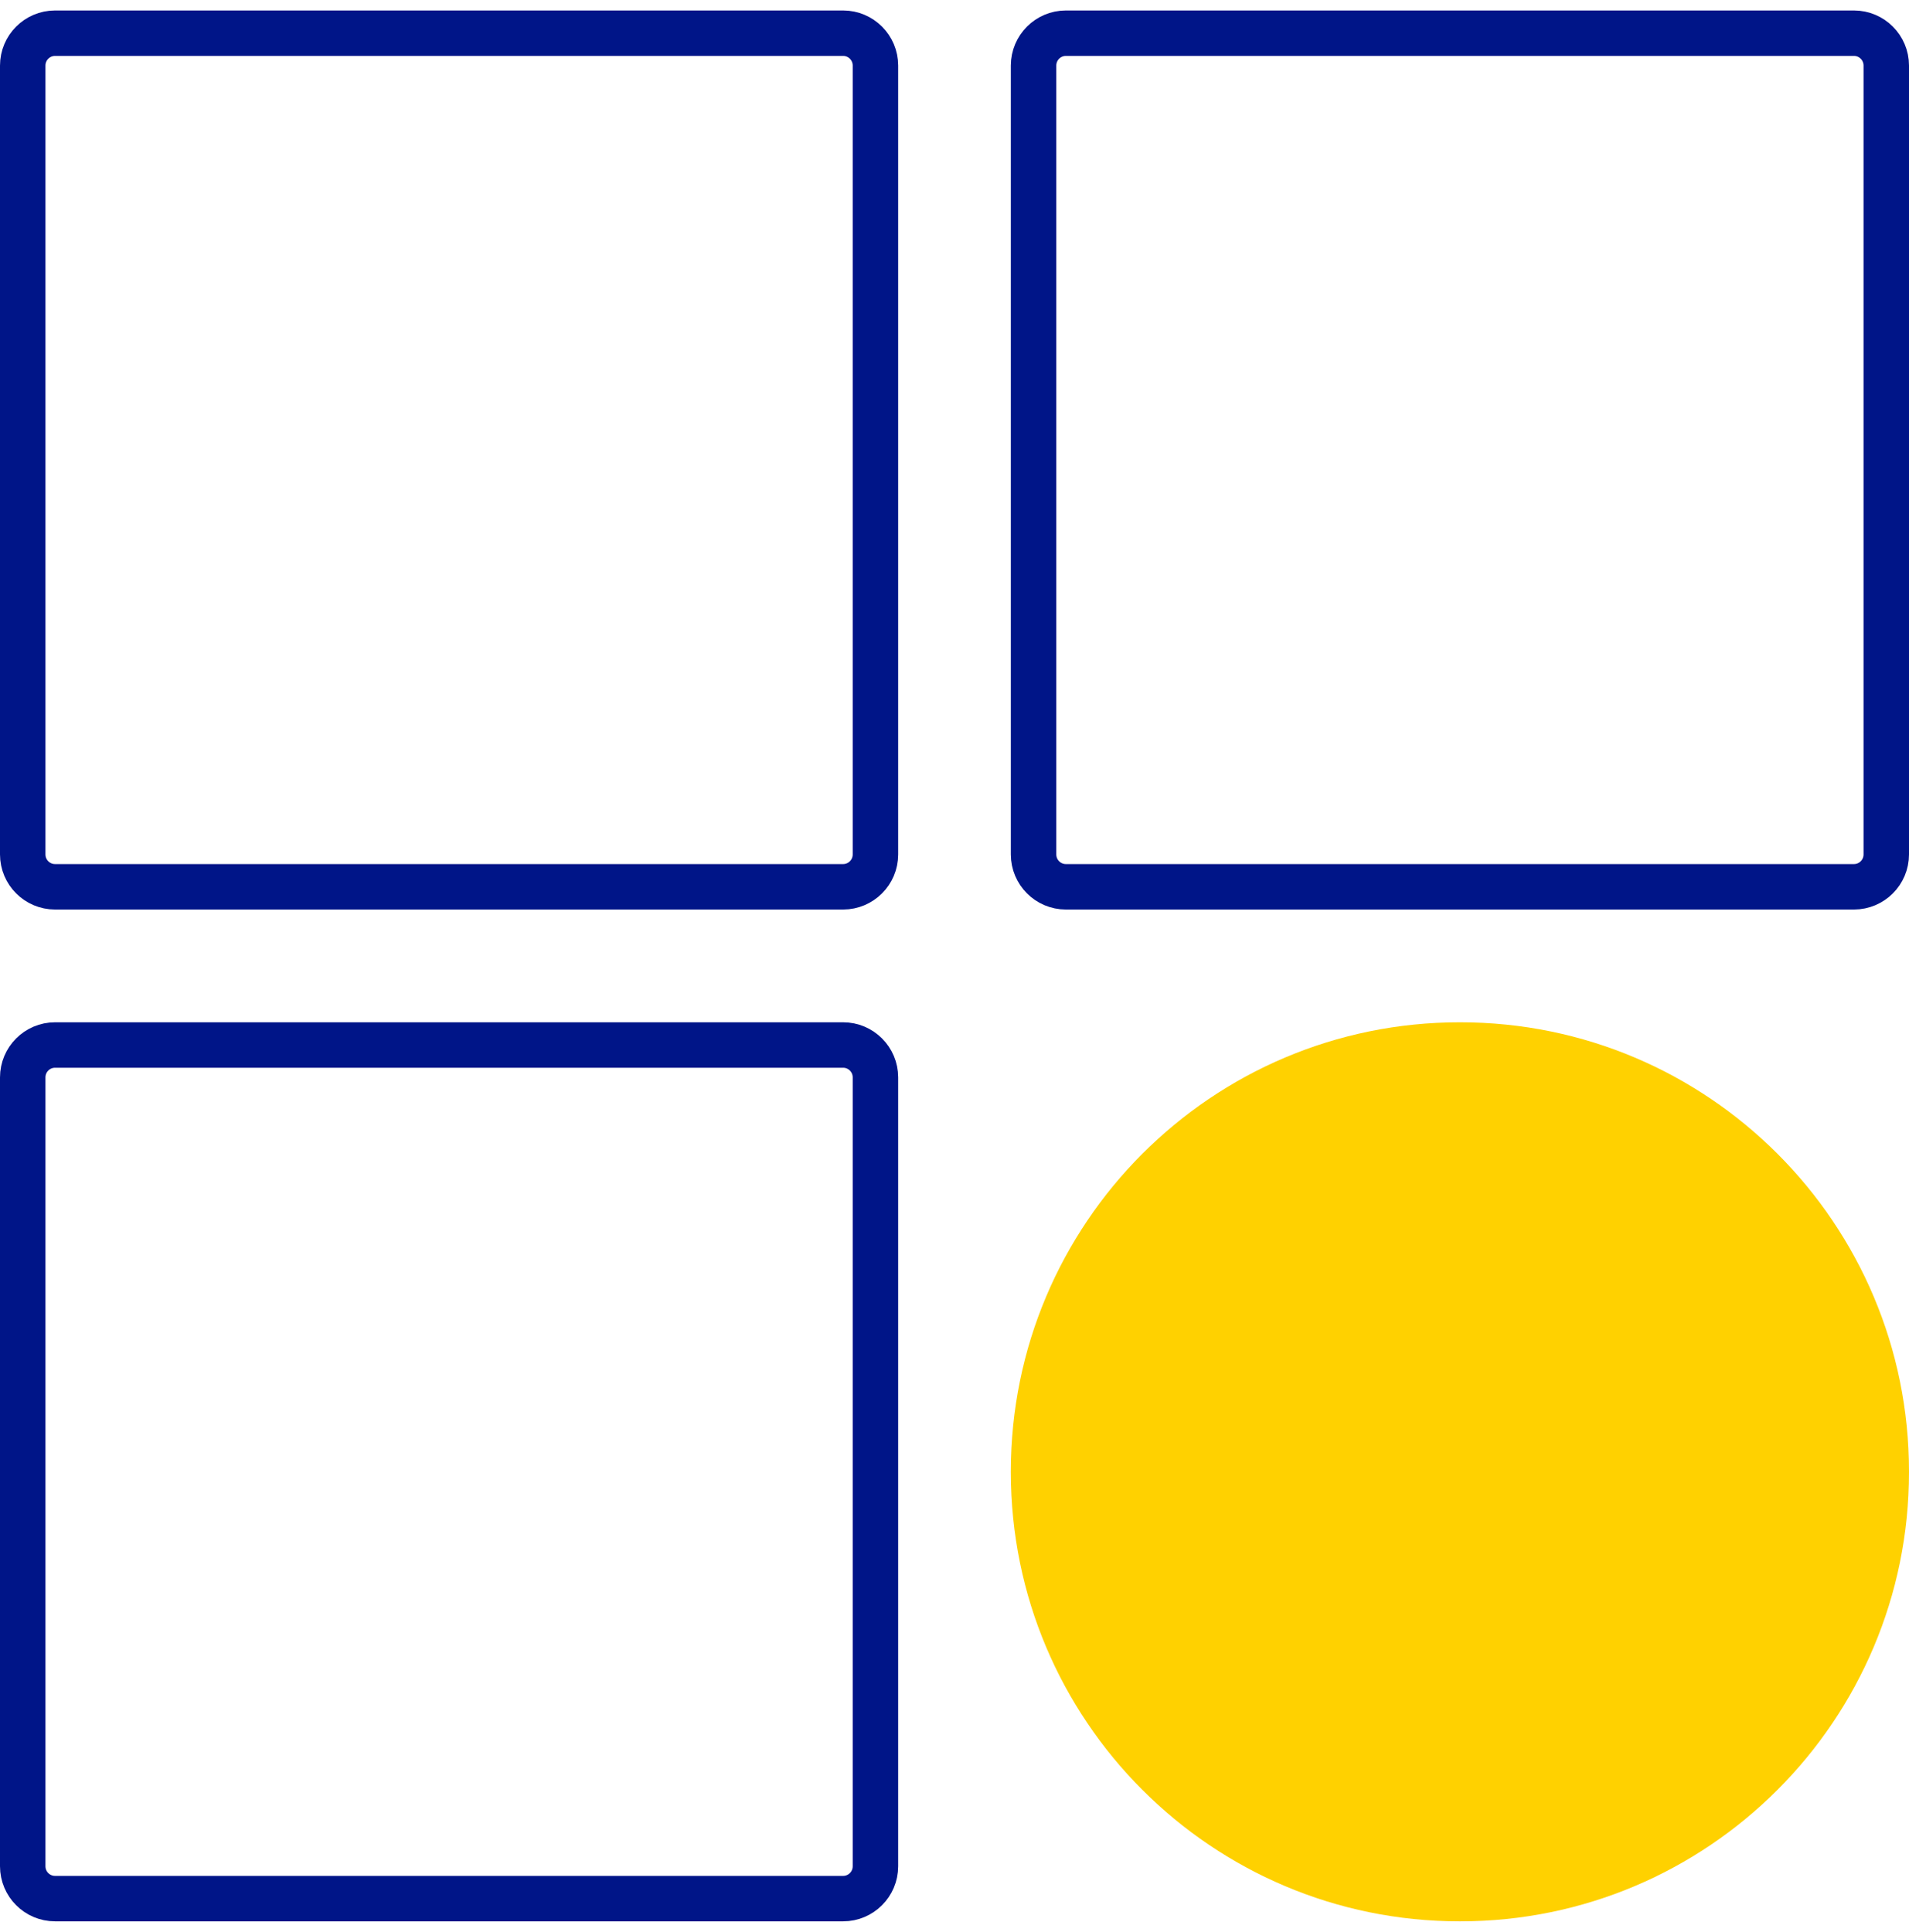 <svg width="84" height="85" viewBox="0 0 84 85" fill="none" xmlns="http://www.w3.org/2000/svg">
<path d="M2.423 1.461H37.099C37.883 1.461 38.521 2.098 38.521 2.886V37.594C38.521 38.382 37.883 39.019 37.099 39.019H2.423C1.638 39.019 1 38.382 1 37.594V2.886C1 2.098 1.638 1.461 2.423 1.461Z" stroke="#001588" stroke-width="2"/>
<path d="M46.901 1.461H81.578C82.362 1.461 83 2.098 83 2.886V37.594C83 38.382 82.362 39.019 81.578 39.019H46.901C46.117 39.019 45.479 38.382 45.479 37.594V2.886C45.479 2.098 46.117 1.461 46.901 1.461Z" stroke="#001588" stroke-width="2"/>
<path d="M2.423 45.981H37.099C37.883 45.981 38.521 46.618 38.521 47.406V82.114C38.521 82.902 37.883 83.539 37.099 83.539H2.423C1.638 83.539 1 82.902 1 82.114V47.406C1 46.618 1.638 45.981 2.423 45.981Z" stroke="#001588" stroke-width="2"/>
<path d="M64.225 45.981H64.254C74.606 45.981 83 54.382 83 64.746V64.774C83 75.139 74.606 83.539 64.254 83.539H64.225C53.873 83.539 45.479 75.139 45.479 64.774V64.746C45.479 54.382 53.873 45.981 64.225 45.981Z" fill="#FFD100" stroke="#FFD100" stroke-width="2"/>
</svg>
